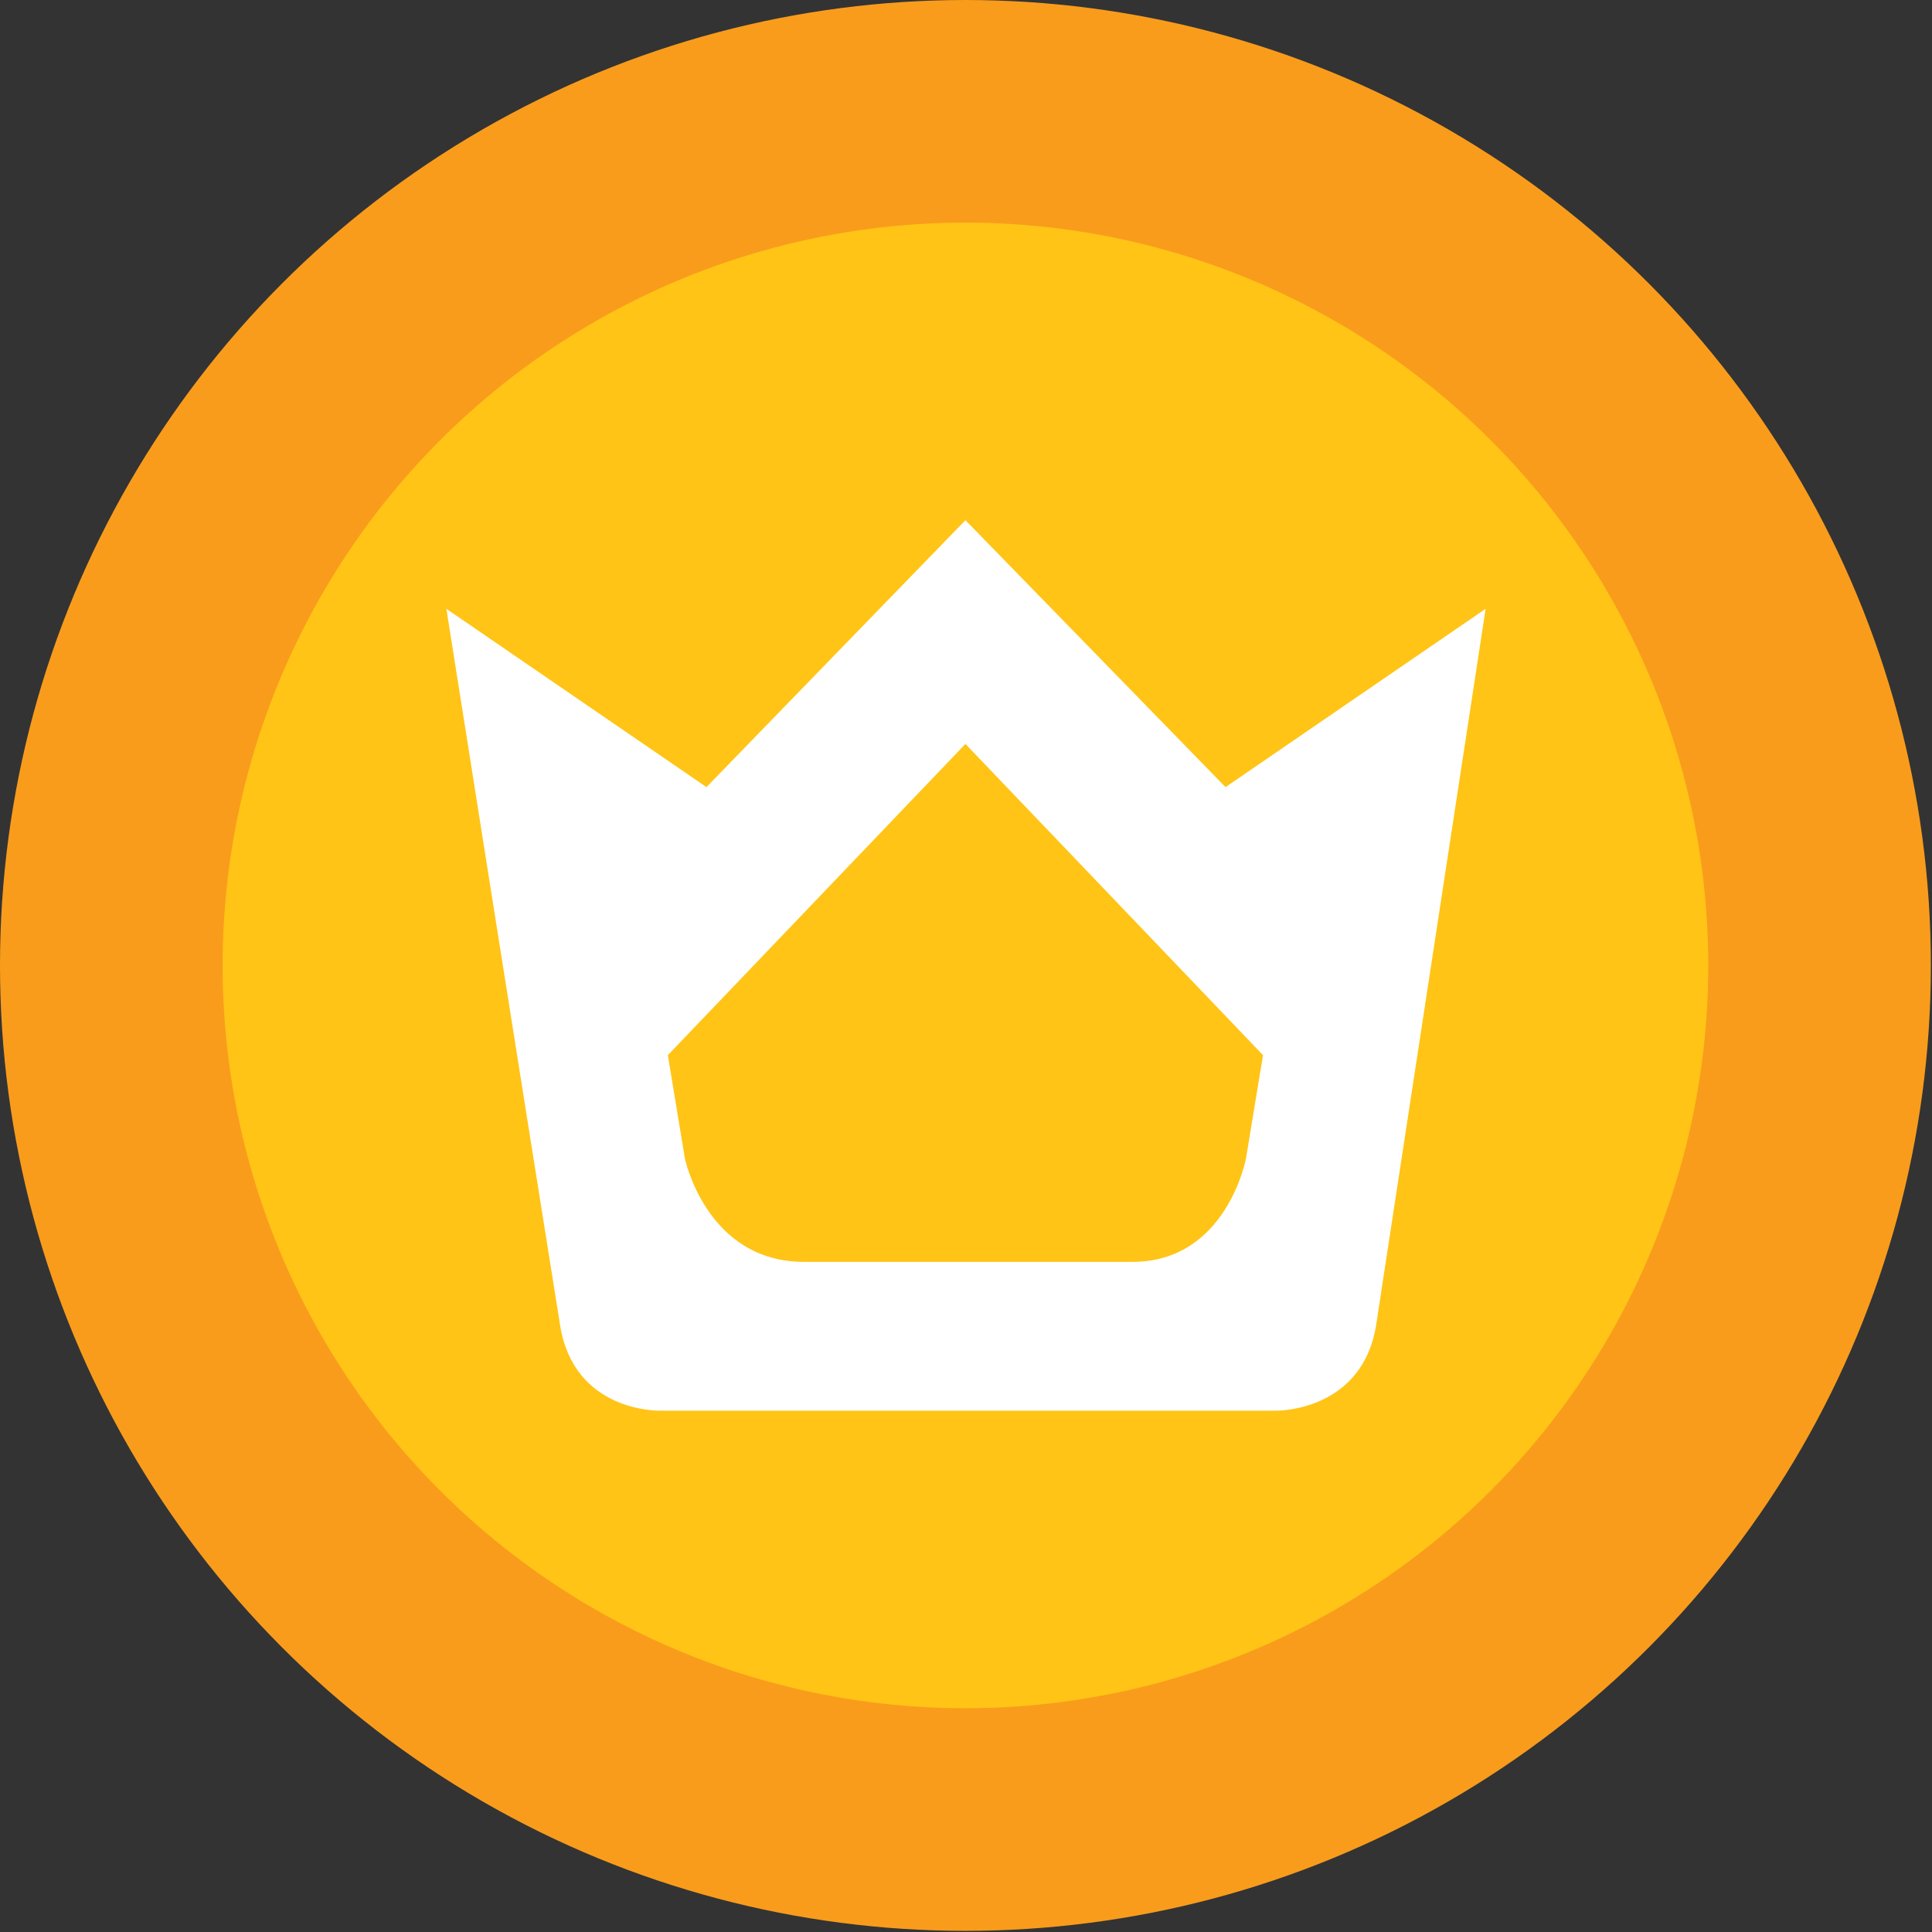 <?xml version="1.0" encoding="utf-8"?>
<!-- Generator: Adobe Illustrator 21.0.0, SVG Export Plug-In . SVG Version: 6.00 Build 0)  -->
<svg version="1.1" id="Слой_1" xmlns="http://www.w3.org/2000/svg" xmlns:xlink="http://www.w3.org/1999/xlink" x="0px" y="0px"
	 viewBox="0 0 170.1 170.1" style="enable-background:new 0 0 170.1 170.1;" xml:space="preserve">
<rect x="0" y="0" width="170.1" height="170.1" fill="#333333" stroke="none"/>
<style type="text/css">
	.st0{fill-rule:evenodd;clip-rule:evenodd;fill:#F99C1C;}
	.st1{fill-rule:evenodd;clip-rule:evenodd;fill:#FFC415;}
	.st2{fill:#FFFFFF;}
</style>
<circle class="st0" cx="85" cy="85" r="85"/>
<circle class="st1" cx="85" cy="85" r="65.4"/>
<g>
	<g>
		<path class="st2" d="M107.9,69.3L85,45.8L62.2,69.3L39.3,53.6c0,0,7.1,44.9,10,63c1.2,7.8,8.8,7.6,8.8,7.6h54.3
			c0,0,7.7,0.1,8.8-7.8c2.8-18.3,9.6-62.8,9.6-62.8L107.9,69.3z M109.7,102c0,0-1.7,9.1-10,9.1c-9.6,0-19.1,0-28.9,0
			c-8.6,0-10.5-9.1-10.5-9.1l-1.5-9.1L85,65.5l26.2,27.4L109.7,102z"/>
	</g>
</g>
</svg>
